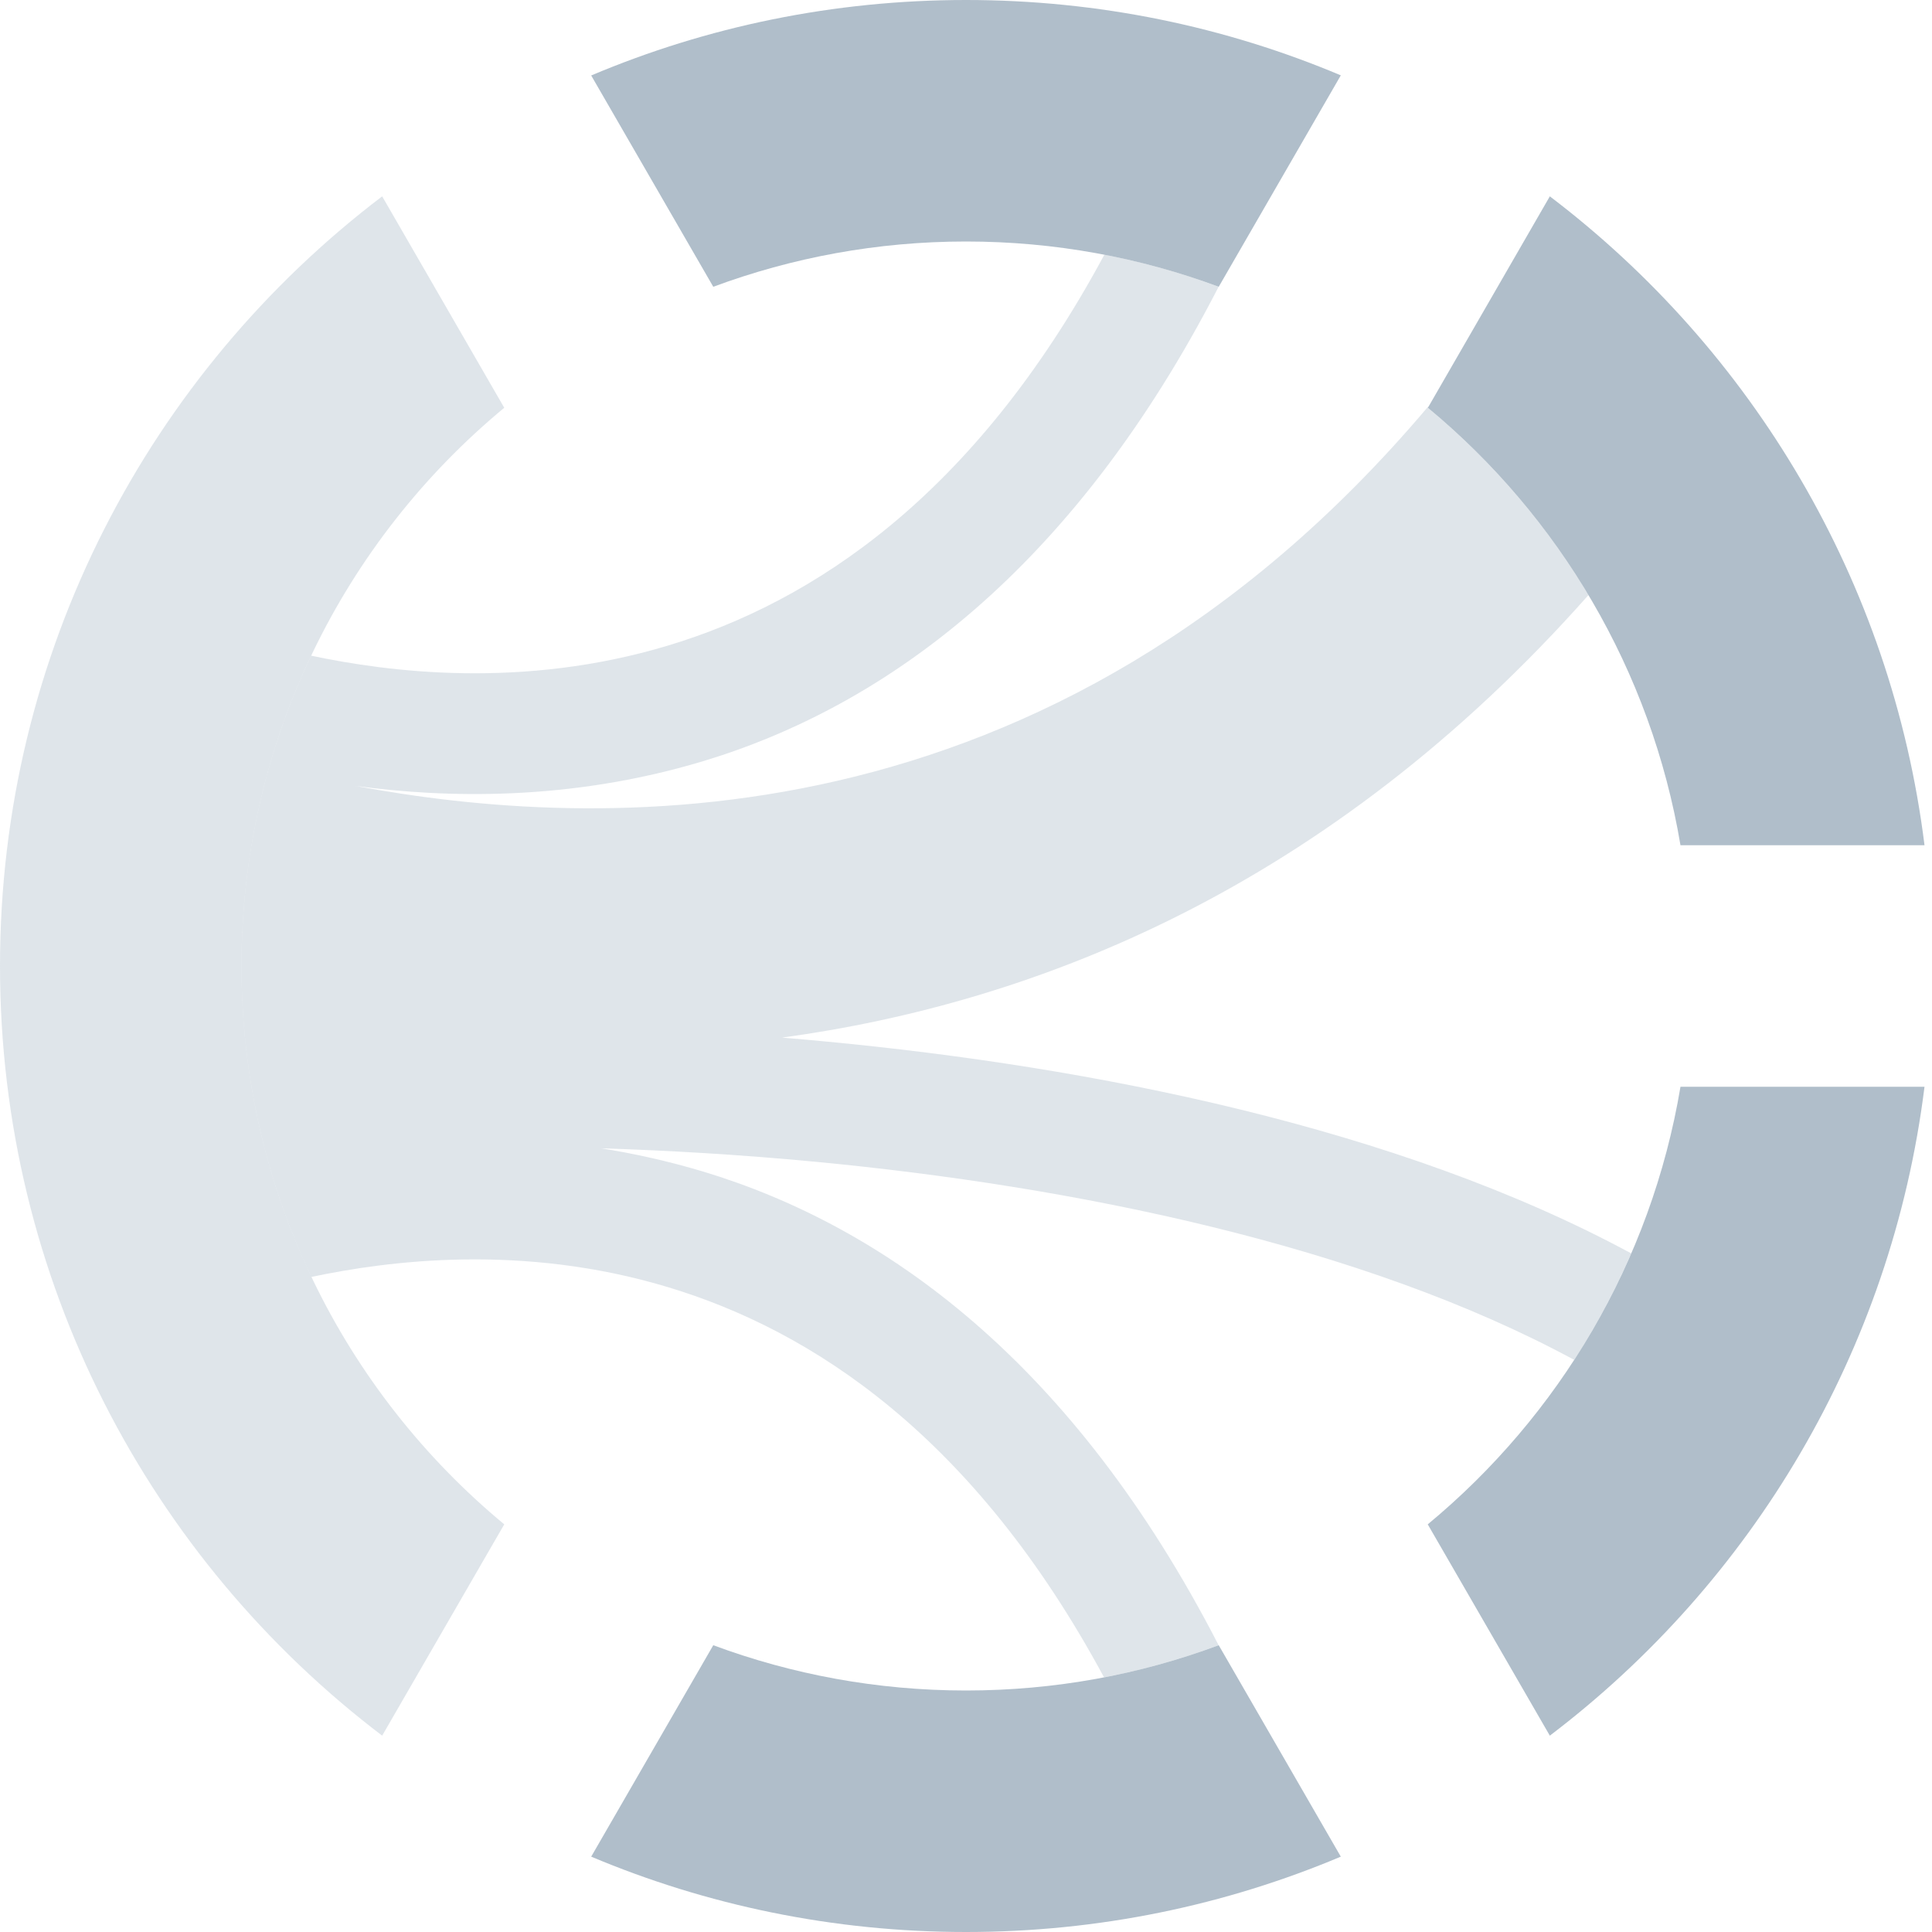 <svg width="16" height="16" viewBox="0 0 16 16" fill="none" xmlns="http://www.w3.org/2000/svg">
    <path d="M10.093 13.625C9.441 13.868 8.736 14 8 14C7.264 14 6.559 13.867 5.907 13.625L4.896 15.376C5.851 15.778 6.9 16 8 16C9.101 16 10.149 15.778 11.104 15.376L10.093 13.625Z" fill="#B0BECA"/>
    <path d="M11.824 12.624C12.91 11.725 13.674 10.451 13.917 9H15.938C15.665 11.189 14.508 13.104 12.835 14.374L11.824 12.624Z" fill="#B0BECA"/>
    <path d="M13.917 7C13.674 5.55 12.91 4.276 11.825 3.377L12.835 1.626C14.508 2.897 15.665 4.811 15.938 7H13.917Z" fill="#B0BECA"/>
    <path d="M10.093 2.375C9.442 2.133 8.736 2 8 2C7.264 2 6.559 2.133 5.907 2.375L4.896 0.625C5.85 0.222 6.899 0 8 0C9.101 0 10.15 0.222 11.104 0.624L10.093 2.375Z" fill="#B0BECA"/>
    <path d="M4.176 3.377C2.847 4.477 2 6.14 2 8C2 9.86 2.847 11.523 4.176 12.624L3.165 14.374C1.242 12.913 0 10.602 0 8C0 5.399 1.242 3.087 3.165 1.626L4.176 3.377Z" fill="#B0BECA" fill-opacity="0.4"/>
    <path d="M9.146 2.109C9.471 2.172 9.787 2.261 10.092 2.375C8.883 4.725 7.327 5.85 5.822 6.304C4.716 6.637 3.689 6.609 2.946 6.509C4.883 6.87 8.691 7.079 11.824 3.371C11.827 3.367 11.831 3.364 11.834 3.361L11.825 3.377C12.351 3.813 12.803 4.338 13.155 4.928C10.996 7.364 8.569 8.308 6.476 8.593C6.598 8.603 6.721 8.614 6.846 8.626C9.033 8.834 11.573 9.333 13.509 10.38C13.376 10.688 13.218 10.983 13.037 11.262C11.277 10.309 8.893 9.825 6.751 9.621C6.127 9.562 5.528 9.527 4.978 9.51C5.252 9.553 5.534 9.616 5.822 9.702C7.326 10.156 8.884 11.277 10.092 13.625C9.787 13.739 9.469 13.829 9.143 13.891C8.065 11.89 6.724 11.019 5.533 10.66C4.328 10.296 3.217 10.44 2.579 10.575C2.208 9.795 2 8.922 2 8C2 7.08 2.207 6.209 2.577 5.43C3.214 5.565 4.326 5.71 5.533 5.346C6.725 4.987 8.067 4.115 9.146 2.109Z" fill="#B0BECA" fill-opacity="0.4"/>
</svg>

